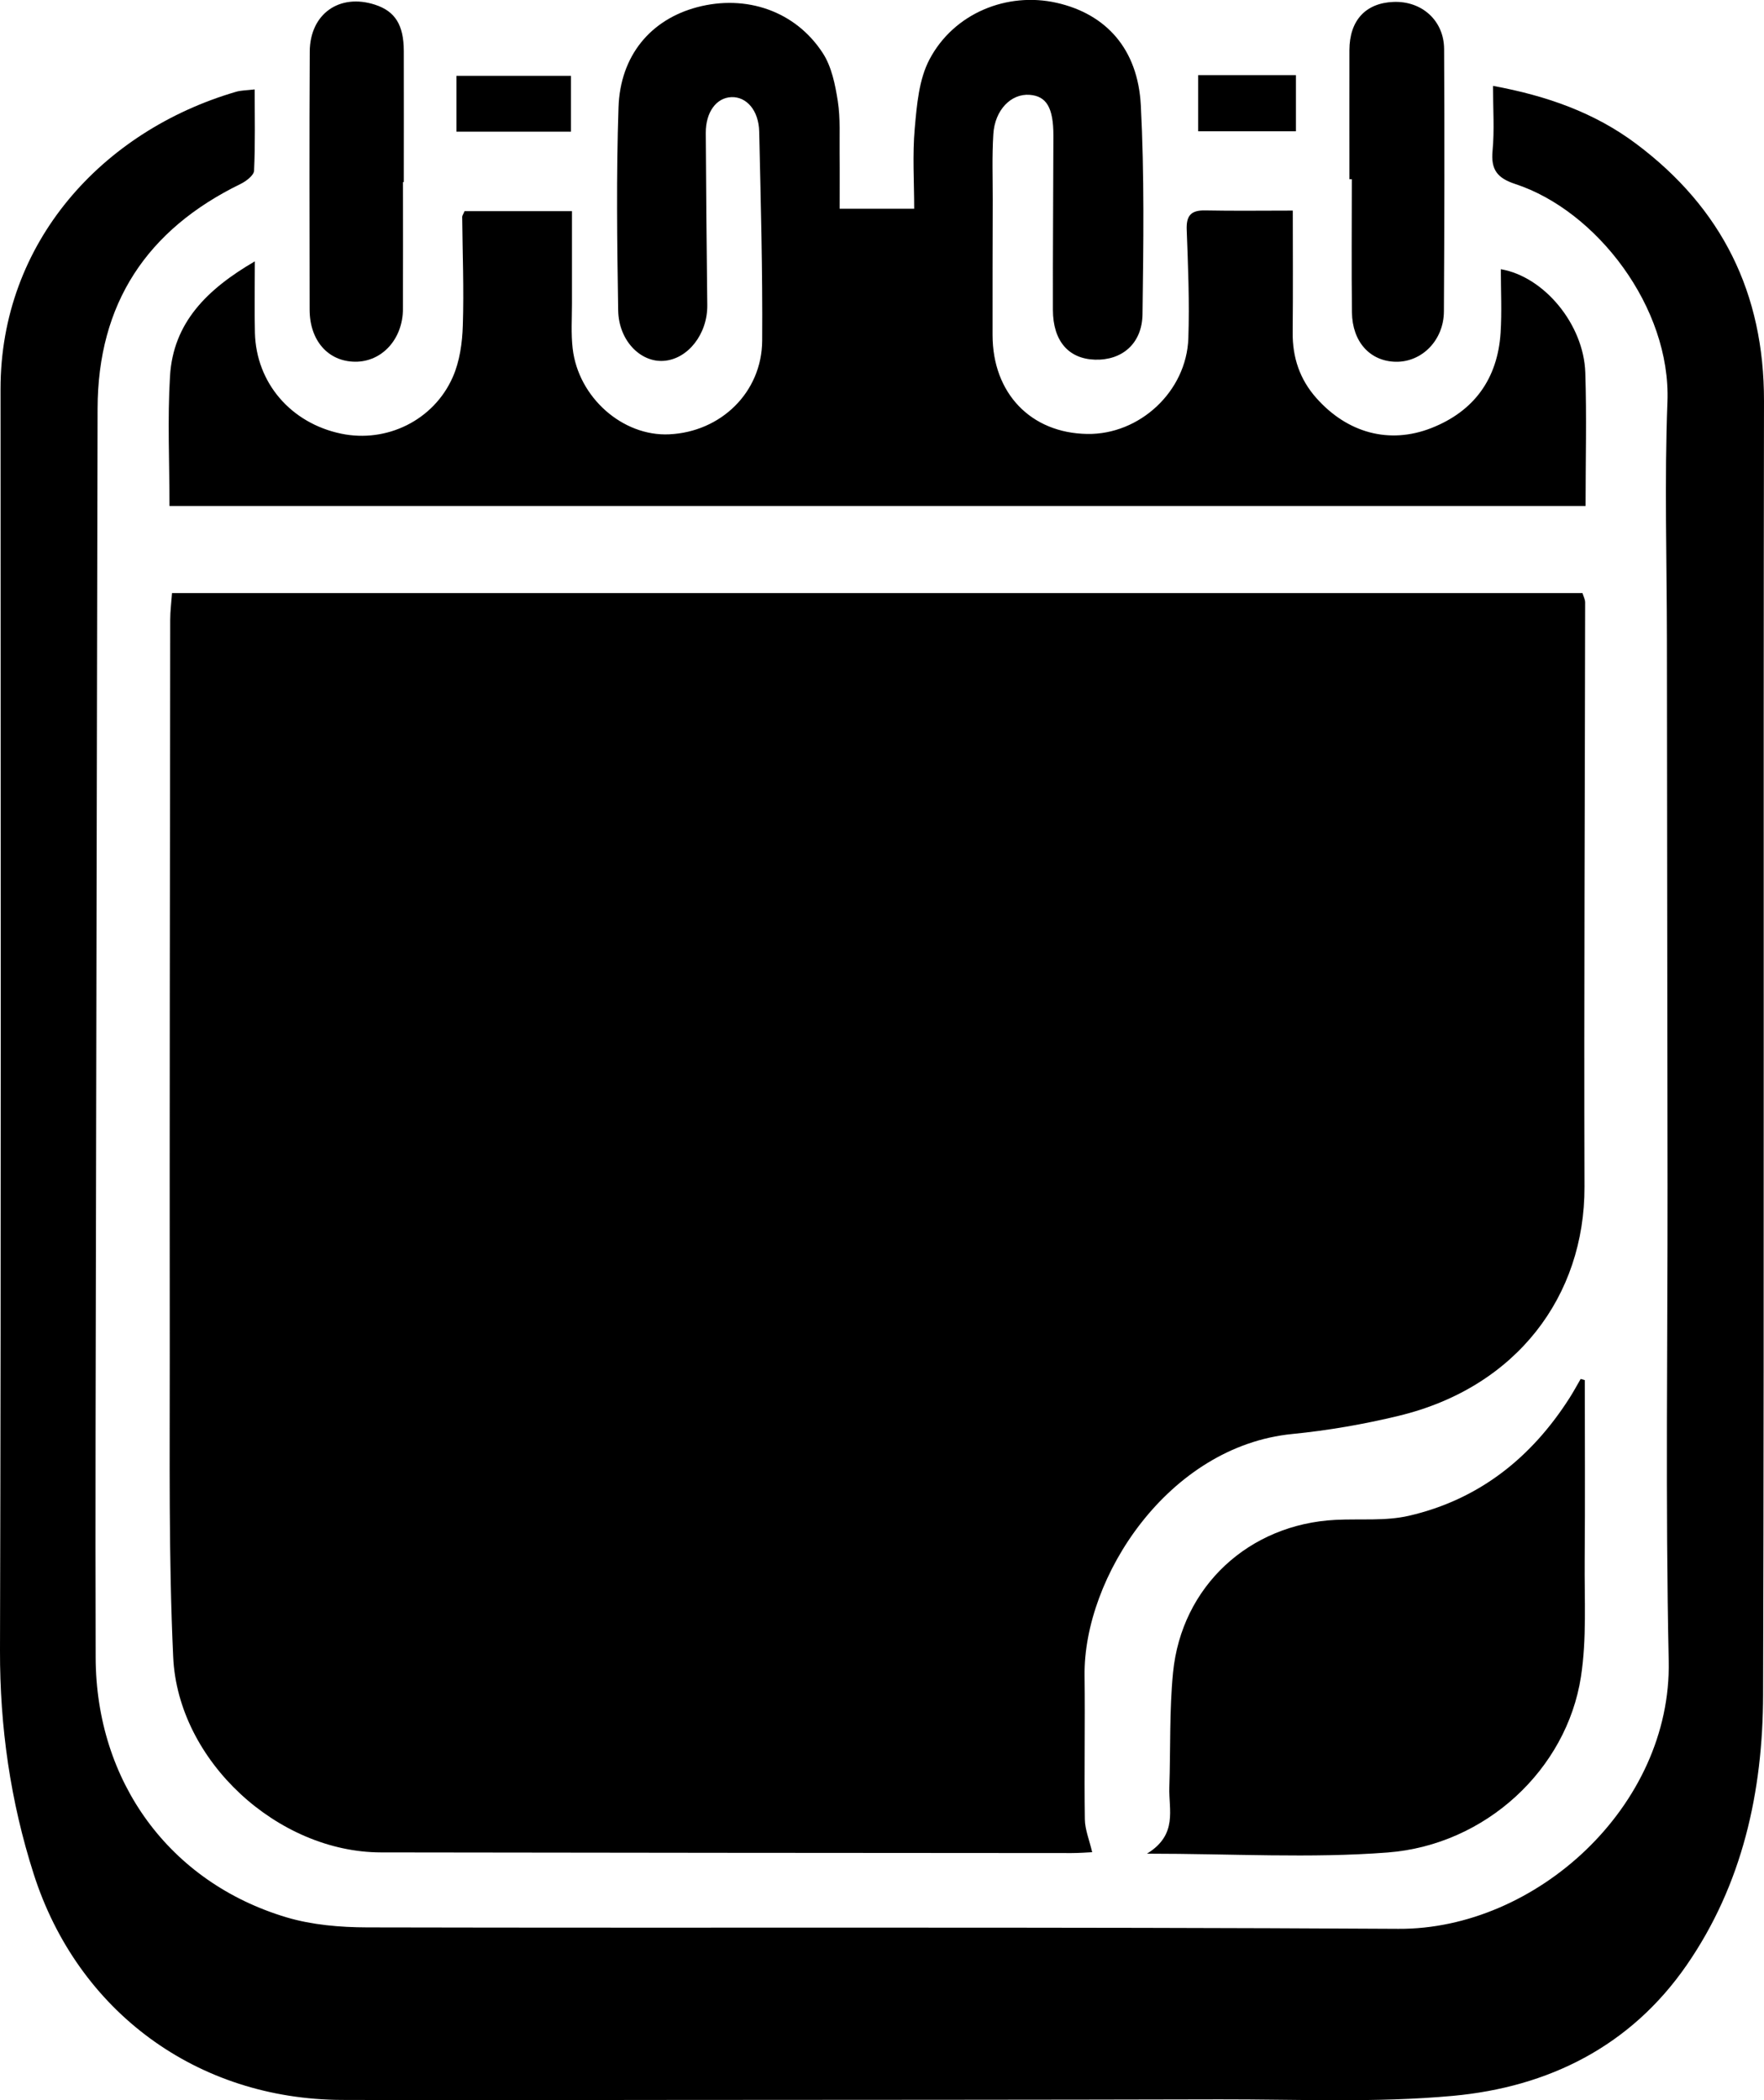 <?xml version="1.0" encoding="UTF-8"?>
<svg id="Layer_2" data-name="Layer 2" xmlns="http://www.w3.org/2000/svg" viewBox="0 0 430.2 512">
  <defs>
    <style>
      .cls-1 {
        stroke-width: 0px;
      }
    </style>
  </defs>
  <g id="Layer_1-2" data-name="Layer 1">
    <g>
      <path class="cls-1" d="m41.93,144.58h344c.23.77.65,1.53.65,2.29-.05,47.48-.3,94.97-.16,142.45.08,26.55-16.49,48.85-45.23,55.81-8.54,2.07-17.3,3.59-26.04,4.45-30.21,2.98-50.95,34.89-50.65,58.94.15,11.66-.1,23.33.07,34.99.03,2.48,1.07,4.96,1.79,8.02-1.28.06-3.15.21-5.03.21-56.14-.04-112.29-.06-168.43-.16-25.12-.04-49.48-22.24-50.66-47.59-1.13-24.44-.82-48.96-.84-73.44-.06-59.81.05-119.62.11-179.43,0-2.11.28-4.22.44-6.52Z"/>
      <path class="cls-1" d="m364.09,20.93c13.13,2.42,24.79,6.52,34.97,14.15,20.87,15.65,31.18,36.38,31.14,62.68-.19,105.16.08,210.33-.22,315.49-.07,23.47-4.99,46.07-18.65,65.82-13.73,19.85-33.78,29.73-57.02,31.86-18.85,1.73-37.94.81-56.93.85-44.66.11-89.32.11-133.99.14-26.66.02-53.33.1-79.99,0-35.3-.14-64.43-21.49-75.18-55.07C2.55,439.14-.05,421.04,0,402.32c.28-102.5.15-205,.13-307.49,0-35.73,24.84-62.92,57.42-72.45,1.25-.37,2.62-.35,4.56-.58,0,6.7.16,13.27-.15,19.82-.06,1.15-1.95,2.57-3.3,3.23-22.86,11.14-34.81,29.16-34.86,54.78-.13,65.32-.28,130.65-.39,195.97-.06,36.16-.19,72.33-.08,108.49.09,30.24,18,54.78,46.51,63.31,6.27,1.87,13.13,2.44,19.71,2.46,83.83.19,167.66-.15,251.49.35,33.55.2,66.67-29.93,65.92-65.3-.82-38.65-.25-77.32-.29-115.99-.05-44.33-.11-88.66-.15-132.99-.02-19.33-.61-38.68.13-57.98.87-22.99-17.27-46.58-37.08-53.08-4.39-1.44-6.01-3.47-5.57-8.11.48-5.07.11-10.23.11-15.84Z"/>
      <path class="cls-1" d="m113.3,51.48h26.19c0,7.63-.01,15.06,0,22.49,0,3.66-.25,7.36.17,10.98,1.38,11.96,12.22,21.47,23.55,20.93,12.59-.59,22.58-10.22,22.67-22.83.12-16.99-.35-33.99-.73-50.98-.12-5.17-3.09-8.52-6.76-8.39-3.68.13-6.29,3.64-6.27,8.75.07,14,.22,27.99.37,41.99.07,6.99-4.7,13.13-10.62,13.55-5.69.41-11-4.97-11.11-12.33-.26-16.48-.47-32.99.08-49.46.42-12.67,7.89-21.43,19.16-24.42,11.95-3.17,24,.91,30.67,11.2,2.15,3.31,3.02,7.68,3.65,11.69.66,4.24.38,8.64.44,12.97.05,4.31.01,8.61.01,13.26h18.18c0-6.48-.45-13.11.14-19.64.51-5.67,1.01-11.86,3.58-16.73,5.95-11.32,18.99-16.55,31.04-13.82,12,2.72,19.79,11.2,20.51,24.97.88,16.95.64,33.97.41,50.96-.1,7.16-5,11.26-11.59,11.06-6.45-.2-10.24-4.55-10.26-12.13-.03-14.16.09-28.33.12-42.49.01-6.79-1.68-9.64-5.81-9.94-4.51-.33-8.47,3.67-8.84,9.58-.34,5.31-.14,10.66-.15,15.99-.02,11-.06,22-.04,32.99.02,14.19,9.31,23.88,23.07,24.11,12.77.22,24.23-10.34,24.68-23.31.3-8.81-.07-17.66-.4-26.48-.13-3.49,1.09-4.77,4.52-4.7,6.96.14,13.93.04,21.35.04,0,10.15.07,19.91-.03,29.67-.06,6.11,1.73,11.48,5.79,16.04,7.54,8.49,17.77,11.33,28.04,7.3,10.42-4.09,16.16-12.02,16.88-23.23.33-5.13.06-10.31.06-15.49,10.51,1.79,20.22,13.41,20.6,25.22.35,10.62.07,21.27.07,32.5H41.33c0-10.72-.5-21.22.13-31.65.78-13.07,9.06-21.21,20.69-27.99,0,6.38-.12,11.91.02,17.44.31,12.2,8.77,22.01,21.03,24.57,11.05,2.31,22.56-3.22,27.22-13.79,1.69-3.82,2.32-8.34,2.45-12.57.29-8.82-.07-17.66-.15-26.49,0-.3.24-.6.57-1.4Z"/>
      <path class="cls-1" d="m386.5,336.45c0,14.64.09,29.29-.03,43.93-.08,9.49.52,19.12-.92,28.43-3.49,22.5-23.17,40.95-47.13,42.79-18.83,1.45-37.87.29-58.7.29,7.61-4.67,5.26-10.75,5.45-16.22.32-9.31,0-18.69.91-27.94,2.08-21.03,18.53-36.17,39.66-37.22,5.97-.3,12.16.33,17.89-1,17.03-3.94,29.84-14.11,39.18-28.77.95-1.49,1.79-3.05,2.68-4.58.34.1.68.19,1.02.29Z"/>
      <path class="cls-1" d="m98.28,44.38c0,10.31.03,20.63-.01,30.94-.03,7.36-5.12,12.91-11.66,12.86-6.59-.05-11.1-5.16-11.1-12.73-.02-20.96-.09-41.92.03-62.88.06-9.23,7.27-14.24,15.93-11.42,4.89,1.59,6.99,4.93,7.01,11.29.03,10.65,0,21.29,0,31.94-.07,0-.14,0-.2,0Z"/>
      <path class="cls-1" d="m329.09,43.69c0-10.49-.02-20.98,0-31.47.02-7.21,3.92-11.47,10.71-11.75,6.91-.29,12.35,4.5,12.39,11.5.11,21.31.07,42.63-.05,63.94-.04,7.06-5.4,12.42-11.79,12.28-6.23-.14-10.55-4.84-10.64-12.03-.13-10.82-.03-21.65-.03-32.47-.2,0-.39,0-.59,0Z"/>
      <path class="cls-1" d="m139.25,18.49v13.61h-27.94v-13.61h27.94Z"/>
      <path class="cls-1" d="m292.21,18.32h23.84v13.68h-23.84v-13.68Z"/>
    </g>
  </g>
</svg>